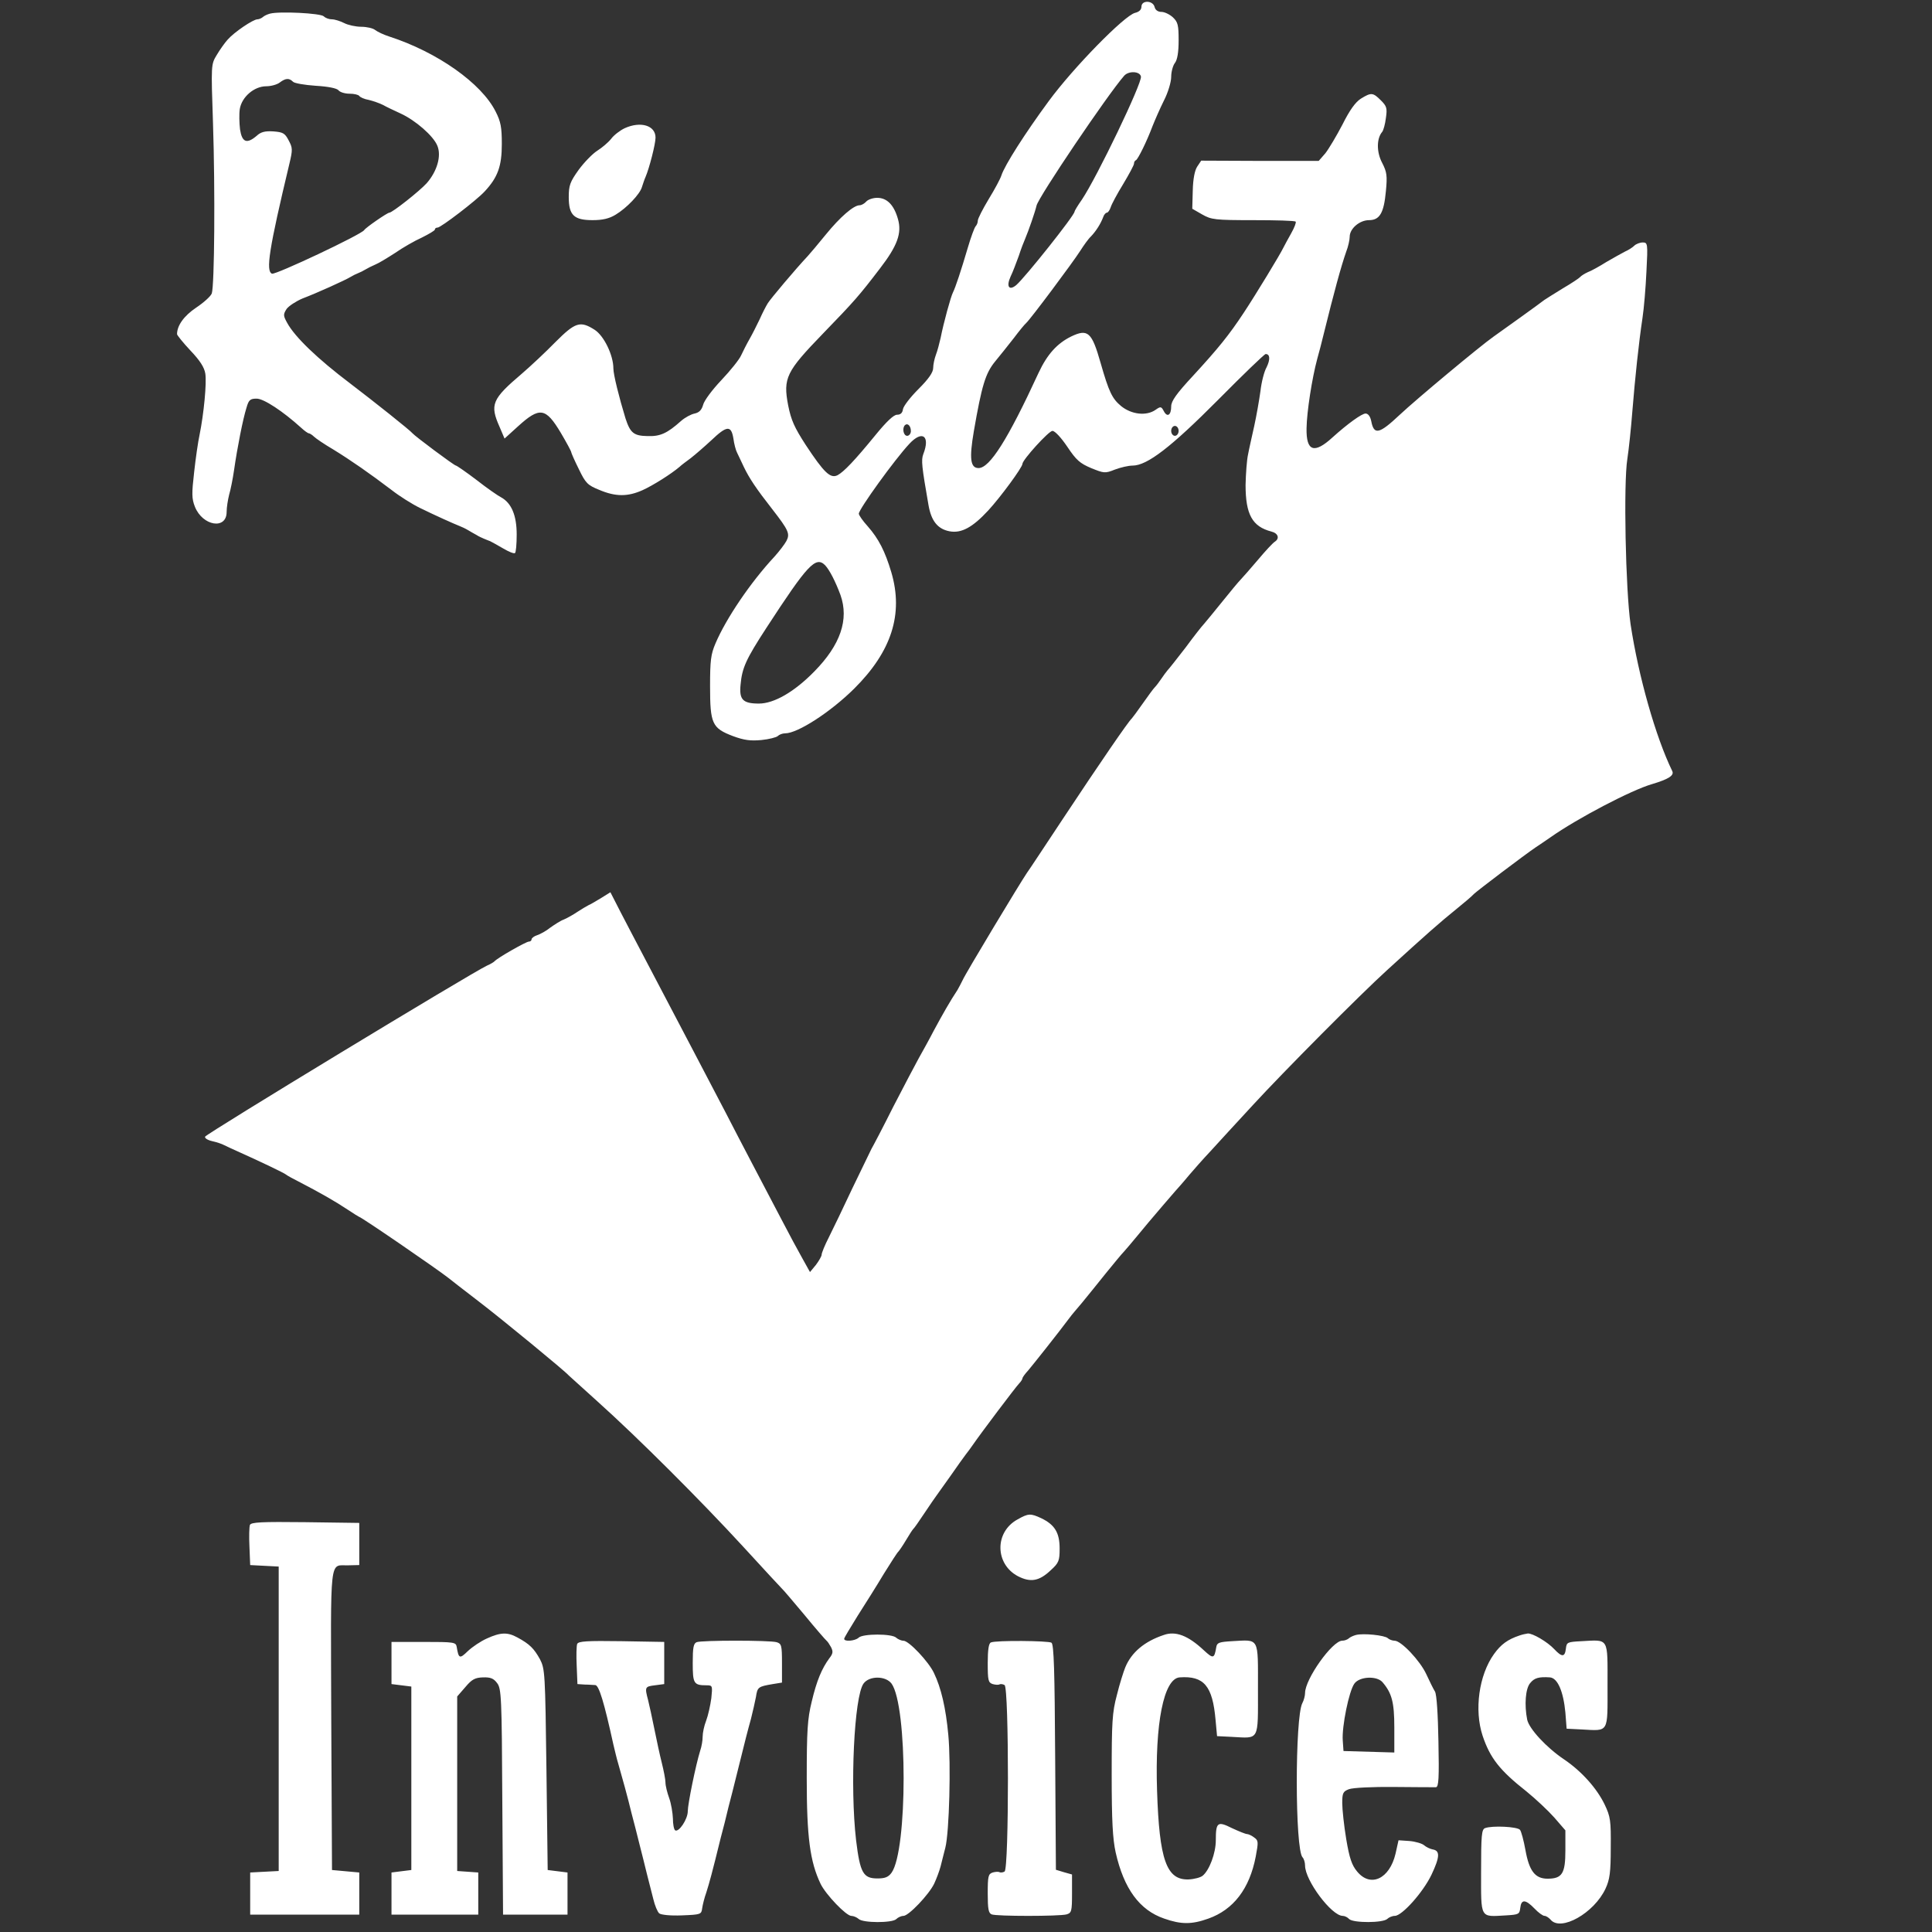 <?xml version="1.0" standalone="no"?>
<!DOCTYPE svg PUBLIC "-//W3C//DTD SVG 20010904//EN"
 "http://www.w3.org/TR/2001/REC-SVG-20010904/DTD/svg10.dtd">
<svg xmlns="http://www.w3.org/2000/svg" viewBox="0 0 1024 1024">
	<rect x="0" y="0" width="1024" height="1024" fill="#333333" stroke="none"/>
	<path d="M604.987 3.541c0 1.576-1.183 2.76-3.417 3.284-5.65 1.446-32.588 28.909-45.727 46.779-12.483 16.951-23.389 34.032-25.098 39.421-0.524 1.708-3.548 7.358-6.701 12.483-3.154 5.256-5.782 10.381-5.782 11.432s-0.524 2.365-1.183 3.022c-0.657 0.789-2.497 5.782-4.073 11.169-3.679 12.483-6.57 21.154-7.885 23.784-1.183 2.233-4.993 16.162-6.57 24.177-0.657 2.89-1.708 6.964-2.497 8.936-0.789 2.103-1.446 5.256-1.446 6.964 0 2.365-2.365 5.782-7.753 11.169-4.336 4.336-8.015 9.066-8.279 10.775-0.263 1.971-1.314 2.89-3.154 2.89-1.708 0-5.519 3.548-11.301 10.645-11.169 13.665-16.819 19.579-20.234 21.418-3.811 1.84-7.096-1.314-16.819-16.031-6.044-9.329-7.753-13.141-9.329-21.024-2.76-14.454-1.051-17.87 18.397-37.975 16.819-17.345 19.316-20.234 30.353-34.688 9.198-11.958 11.563-18.658 9.461-26.017-2.103-7.49-5.782-11.301-11.037-11.301-2.233 0-4.862 0.92-5.782 1.971s-2.497 1.971-3.548 1.971c-3.154 0-10.381 6.307-17.87 15.505-3.942 4.862-8.279 9.986-9.593 11.432-6.307 6.701-19.71 22.601-21.154 24.966-0.92 1.446-2.89 5.256-4.336 8.541-1.576 3.284-3.942 8.015-5.387 10.512s-3.417 6.439-4.468 8.672c-0.92 2.103-5.65 8.015-10.512 13.141-4.73 4.993-9.066 10.775-9.593 13.009-0.789 2.76-2.103 4.073-4.468 4.599-1.971 0.394-5.125 2.103-7.227 3.942-7.358 6.57-11.037 8.279-17.87 8.015-7.227-0.133-9.066-1.708-11.563-9.329-3.417-11.169-6.439-23.258-6.439-26.542 0-6.964-4.993-17.345-9.986-20.498-7.621-4.862-10.25-3.942-20.762 6.57-5.125 5.256-13.272 12.877-17.87 16.819-15.768 13.402-16.951 16.294-11.694 28.12l2.629 6.176 7.096-6.439c11.563-10.512 14.715-9.986 22.732 3.417 3.022 5.125 5.519 9.723 5.519 10.25 0 0.394 1.84 4.599 4.073 9.066 3.548 7.358 4.599 8.409 10.775 10.906 8.672 3.679 15.111 3.679 22.994 0.133 5.519-2.497 15.111-8.541 19.579-12.351 0.789-0.789 3.417-2.76 5.914-4.599 2.365-1.84 7.227-6.044 10.906-9.461 8.279-7.885 10.512-8.015 11.694-1.051 0.394 3.022 1.314 6.439 1.971 7.621 0.524 1.183 2.233 4.599 3.548 7.49 2.89 6.044 6.57 11.563 15.111 22.47 8.672 11.169 9.461 13.009 7.49 16.819-0.92 1.708-3.811 5.519-6.307 8.279-12.614 13.534-25.623 32.718-31.273 45.99-2.497 5.782-2.89 9.198-2.89 22.732 0 19.841 1.051 22.206 12.089 26.413 6.044 2.233 9.329 2.629 15.111 2.103 4.073-0.394 8.015-1.446 8.672-2.103 0.789-0.789 2.497-1.446 3.942-1.446 6.57 0 23.914-11.169 36.529-23.653 19.841-19.71 26.28-39.551 19.71-61.756-3.284-11.037-6.701-17.74-12.483-24.309-2.629-2.89-4.73-5.914-4.73-6.701 0-2.365 19.053-28.777 26.805-37.054 6.833-7.358 11.169-4.205 7.358 5.519-1.183 3.154-0.789 6.57 2.76 26.937 1.446 8.409 4.862 12.746 11.169 13.929s12.22-2.103 20.498-11.037c6.439-6.964 18.133-22.863 18.133-24.703 0-2.103 13.929-17.475 15.898-17.475 1.314 0 4.599 3.548 7.885 8.409 4.73 7.096 6.701 8.804 12.614 11.301 6.833 2.76 7.358 2.89 12.614 0.789 3.154-1.183 7.227-2.103 9.329-2.103 7.753 0 20.367-9.723 45.333-34.821 13.272-13.402 24.572-24.309 25.228-24.309 2.365 0 2.497 2.89 0.524 6.964-1.314 2.233-2.76 8.015-3.284 12.746-0.657 4.73-2.103 13.009-3.284 18.397s-2.76 12.22-3.284 15.111c-0.657 2.89-1.183 10.25-1.314 16.162 0 15.637 3.548 22.076 13.665 24.703 3.679 0.92 4.468 3.679 1.84 5.387-0.92 0.524-4.993 4.862-8.936 9.593-3.942 4.599-8.147 9.461-9.198 10.512-1.183 1.183-5.519 6.439-9.854 11.826s-8.672 10.645-9.593 11.694c-0.92 0.92-5.387 6.57-9.723 12.483-4.468 5.782-8.804 11.301-9.593 12.089-0.657 0.789-2.233 2.89-3.284 4.468s-2.629 3.679-3.417 4.468c-0.789 0.789-3.679 4.73-6.439 8.672s-5.387 7.49-5.782 7.885c-1.708 1.446-16.688 23.258-36.529 53.217-9.066 13.665-17.608 26.673-19.053 28.645-3.679 5.387-32.718 53.611-34.032 56.765-0.657 1.446-1.971 3.811-2.76 5.256-3.679 5.519-7.885 12.877-12.483 21.418-2.497 4.862-6.176 11.432-8.015 14.715s-7.885 14.848-13.534 25.754c-5.519 11.037-10.775 21.024-11.563 22.338-0.657 1.446-5.256 10.775-10.118 20.893-4.73 10.118-10.381 21.812-12.483 26.017-2.103 4.073-3.811 8.279-3.811 9.198 0 0.789-1.446 3.284-3.022 5.387l-3.154 3.811-3.942-7.096c-2.233-3.942-7.49-13.665-11.563-21.549-4.205-8.015-11.169-21.287-15.505-29.565s-10.512-20.105-13.665-26.28c-8.541-16.294-22.863-43.756-43.756-83.44-3.417-6.57-8.804-16.688-11.826-22.601l-5.519-10.775-4.862 3.022c-2.629 1.576-5.65 3.417-6.701 3.811-1.051 0.524-3.679 2.103-5.914 3.548-2.103 1.446-5.387 3.284-7.227 4.073-1.84 0.657-4.993 2.76-7.227 4.336-2.103 1.708-5.256 3.417-6.833 3.942-1.708 0.524-3.022 1.576-3.022 2.233s-0.657 1.183-1.446 1.183c-1.446 0-16.951 8.804-18.265 10.512-0.394 0.394-2.103 1.446-3.942 2.233-7.753 3.548-149.009 89.222-149.402 90.667-0.263 0.789 1.446 1.84 3.811 2.365s5.125 1.446 6.307 2.103c1.051 0.524 4.993 2.365 8.541 3.942 9.986 4.468 23.52 10.906 24.309 11.694 0.394 0.394 3.942 2.365 7.885 4.336 9.854 5.125 18.002 9.723 24.703 14.191 3.154 2.103 5.914 3.811 6.044 3.811 1.051 0 41.654 27.857 47.437 32.456 0.789 0.657 7.885 6.176 15.768 12.22 12.877 9.854 46.253 37.318 47.96 39.421 0.394 0.394 7.227 6.57 15.111 13.665 21.549 19.316 54.794 52.56 77.263 77 10.906 11.958 20.234 21.944 20.63 22.338 0.524 0.394 5.782 6.57 11.826 13.797 5.914 7.227 11.301 13.402 11.826 13.797s1.576 1.971 2.365 3.417c1.183 2.365 1.051 3.417-0.92 5.914-3.942 5.387-6.701 11.826-9.329 22.994-2.233 9.066-2.629 15.374-2.629 40.603 0 31.142 1.708 44.15 7.358 55.975 2.76 5.65 13.534 16.951 16.294 16.951 1.183 0 2.89 0.789 3.811 1.576 2.103 2.233 17.87 2.233 19.973 0.133 0.92-0.92 2.629-1.708 3.811-1.708 2.76 0 13.534-11.301 16.294-17.082 1.183-2.497 2.76-6.701 3.417-9.198s1.708-6.964 2.497-9.854c2.103-8.279 3.022-44.544 1.576-59.787-1.314-14.323-3.811-24.966-7.621-32.85-2.76-5.914-13.272-17.082-16.162-17.082-1.183 0-2.89-0.789-3.811-1.576-2.103-2.233-17.87-2.233-19.973 0-1.84 1.708-7.753 2.233-7.621 0.524 0-0.524 3.284-5.914 7.096-12.089 3.942-6.176 10.25-16.162 13.929-22.338 3.811-6.176 7.227-11.432 7.753-11.826 0.394-0.394 2.233-3.022 3.942-5.914s3.417-5.519 3.811-5.914c0.524-0.394 3.154-4.205 6.044-8.541s5.782-8.541 6.307-9.198c0.524-0.789 3.942-5.519 7.49-10.512 3.548-5.125 7.227-10.25 8.147-11.432s2.629-3.417 3.679-4.993c3.942-5.782 22.863-30.879 24.572-32.588 0.92-0.92 1.708-2.233 1.708-2.629 0-0.524 1.314-2.365 3.022-4.205 2.233-2.629 15.637-19.447 22.206-28.251 0.524-0.789 3.417-4.205 6.439-7.753 2.89-3.548 8.672-10.645 12.746-15.768 4.073-4.993 8.279-10.118 9.461-11.301 1.051-1.183 4.336-4.993 7.227-8.541 5.519-6.833 21.812-25.754 22.994-26.937 0.394-0.394 2.365-2.76 4.468-5.256s7.096-8.147 11.169-12.483c4.073-4.468 14.059-15.374 22.338-24.309 16.162-17.608 57.027-58.735 71.221-71.614 20.893-19.053 27.725-25.098 37.318-32.85 3.548-2.89 7.49-6.176 8.672-7.49 2.233-2.103 27.069-20.893 32.718-24.703 1.576-1.051 5.125-3.417 7.753-5.256 14.323-10.118 42.967-25.098 53.874-28.251 8.804-2.629 11.958-4.599 10.775-6.964-8.804-18.133-17.87-50.064-22.076-77.789-2.629-18.002-3.811-74.636-1.708-87.645 0.789-5.125 1.971-16.424 2.629-24.966 1.446-18.002 3.417-36.529 5.387-49.669 0.789-5.125 1.708-16.162 2.103-24.703 0.789-14.848 0.657-15.374-1.971-15.374-1.446 0-3.548 0.789-4.468 1.708s-3.154 2.365-4.993 3.154c-1.84 0.92-6.176 3.417-9.854 5.519-3.548 2.233-8.015 4.73-9.854 5.387-1.708 0.789-3.548 1.971-3.942 2.497s-4.468 3.284-9.198 6.044c-4.73 2.89-9.066 5.65-9.854 6.176-1.576 1.314-22.994 16.688-26.937 19.447-7.096 4.993-40.865 33.113-49.669 41.392-10.906 10.25-13.665 10.906-15.111 3.417-0.524-2.629-1.708-4.073-3.022-4.073-1.971 0-9.461 5.387-17.475 12.614-9.723 8.936-14.059 7.49-13.797-4.862 0.133-8.672 2.89-26.413 5.65-36.661 0.92-3.284 2.497-9.198 3.417-13.141 5.519-22.338 9.198-35.872 11.958-43.756 1.051-2.629 1.84-6.307 1.84-7.885 0-4.336 5.256-8.804 10.25-8.804 5.65 0 7.885-3.811 8.936-15.374 0.789-8.147 0.524-10.118-1.971-14.98-3.022-5.65-3.022-12.877 0-16.424 0.657-0.789 1.576-4.073 1.971-7.358 0.789-5.256 0.394-6.307-2.629-9.329-4.205-4.205-5.125-4.336-10.645-0.92-2.89 1.84-5.914 6.044-9.723 13.665-3.154 6.044-7.227 12.877-9.066 15.243l-3.548 4.073h-31.142l-31.142-0.133-2.103 3.154c-1.314 1.971-2.233 6.57-2.365 12.746l-0.263 9.593 5.256 3.022c4.862 2.76 6.701 3.022 27.069 3.022 11.958 0 22.076 0.263 22.47 0.789 0.394 0.394-0.657 3.154-2.365 6.176s-3.548 6.439-4.073 7.49c-1.576 3.417-14.848 25.228-21.024 34.558-7.885 11.958-13.534 18.922-27.069 33.638-8.672 9.329-11.432 13.272-11.432 16.031 0 4.73-2.103 6.044-3.942 2.497-1.314-2.497-1.708-2.497-4.336-0.657-4.862 3.417-12.746 2.497-18.265-1.971-4.73-3.942-6.439-7.358-10.906-22.994-4.599-16.162-6.701-18.133-15.505-13.929-7.49 3.679-12.746 9.461-17.345 19.316-16.294 35.346-25.885 50.457-31.799 50.457-4.336 0-4.993-4.993-2.497-19.579 4.205-24.309 6.176-30.615 11.169-36.792 2.629-3.154 7.096-8.804 9.986-12.483 2.76-3.679 5.782-7.358 6.57-8.015 2.233-1.971 24.703-32.061 28.645-38.238 1.84-2.89 4.336-6.439 5.782-7.753 2.629-2.76 5.125-6.701 6.439-10.25 0.394-1.183 1.314-2.233 1.84-2.233 0.657 0 1.576-1.314 2.103-2.89 0.394-1.446 3.417-7.096 6.57-12.22 3.154-5.256 5.782-10.118 5.782-10.906s0.394-1.576 1.051-1.84c1.051-0.524 5.65-9.723 8.804-18.133 1.314-3.284 3.942-9.329 6.044-13.534 2.103-4.073 3.811-9.723 3.811-12.483 0-2.629 0.92-6.044 1.971-7.358 1.314-1.708 1.971-5.782 1.971-11.958 0-8.147-0.394-9.723-3.022-12.22-1.708-1.576-4.468-2.89-6.044-2.89-1.84 0-3.284-0.92-3.679-2.629-0.92-3.548-6.964-3.679-6.964-0.133zM604.725 40.596c0.657 3.417-23.258 53.217-31.273 65.175-2.233 3.154-3.942 6.044-3.942 6.439 0 1.971-26.149 34.821-30.879 38.894-3.811 3.154-5.387 0.789-3.022-4.468 1.183-2.365 3.022-7.358 4.336-10.906 1.183-3.679 2.76-7.753 3.417-9.198 1.84-4.336 5.256-14.191 6.044-17.608 1.183-4.73 37.448-58.472 46.384-68.725 2.365-2.76 8.409-2.497 8.936 0.394zM482.784 228.499c0 1.314-0.92 2.497-1.971 2.497-1.971 0-2.76-4.073-1.183-5.65 1.446-1.314 3.154 0.394 3.154 3.154zM624.697 228.368c0 1.446-0.92 2.629-1.971 2.629s-1.971-1.183-1.971-2.629c0-1.446 0.92-2.629 1.971-2.629s1.971 1.183 1.971 2.629zM437.321 299.585c2.365 2.497 5.519 8.672 8.147 15.768 4.599 13.009 0 26.413-13.797 40.471-10.645 10.906-21.418 17.082-29.433 17.082-8.541 0-10.512-2.103-9.723-9.986 0.789-8.936 2.89-13.534 13.665-30.091 21.812-33.507 26.149-38.238 31.142-33.245zM472.534 892.332c8.541 11.826 8.541 88.433 0 100.26-1.708 2.365-3.548 3.022-7.49 3.022-7.49 0-9.198-2.89-11.301-20.234-3.284-28.382-1.051-76.082 3.942-83.045 3.022-4.205 11.694-4.205 14.848 0z M143.115 7.221c-1.446 0.394-3.154 1.183-3.811 1.84-0.789 0.657-2.103 1.183-2.89 1.183-2.233 0-12.351 6.833-15.768 10.775-1.446 1.576-4.073 5.256-5.782 8.147-3.022 4.993-3.022 5.125-1.971 36.134 1.183 35.478 0.789 86.2-0.657 90.272-0.657 1.576-4.336 4.862-8.279 7.49-6.439 4.336-10.118 9.461-10.118 14.059 0 0.524 3.154 4.468 7.096 8.672 5.125 5.387 7.358 8.936 7.885 12.22 0.789 4.993-0.789 21.287-3.022 32.324-0.789 3.548-2.103 12.614-2.89 19.841-1.314 11.432-1.314 14.059 0.394 18.397 4.073 10.25 16.819 12.351 16.819 2.76 0-2.365 0.657-6.439 1.314-9.066 0.789-2.629 1.971-8.541 2.629-13.141 1.708-11.958 4.73-27.2 6.57-32.981 1.183-4.205 1.971-4.862 5.387-4.862 3.811 0 13.929 6.701 23.52 15.374 1.84 1.708 3.679 3.022 4.205 3.022 0.394 0 1.708 0.789 2.629 1.708s5.519 4.073 10.25 6.833c9.198 5.65 19.053 12.483 31.010 21.549 4.205 3.284 10.906 7.49 14.98 9.461 8.015 3.942 18.002 8.409 21.024 9.593 1.051 0.394 3.022 1.314 4.336 2.103 1.183 0.657 3.284 1.971 4.599 2.629 1.183 0.789 3.022 1.576 3.942 1.971 0.789 0.394 2.365 0.92 3.284 1.314 0.789 0.394 3.942 2.103 6.833 3.811s5.65 2.89 6.307 2.497c0.524-0.263 0.92-4.73 0.92-9.854 0-10.118-2.76-16.688-8.279-19.71-1.576-0.789-7.49-4.862-13.009-9.198-5.519-4.205-10.512-7.621-10.906-7.621-0.92 0-21.812-15.637-22.994-17.082-1.051-1.446-20.762-17.082-32.85-26.28-17.74-13.402-29.565-24.835-33.638-32.324-2.103-3.811-2.103-4.468-0.263-7.358 1.183-1.576 4.993-4.073 8.409-5.519 7.621-2.89 22.732-9.723 25.492-11.432 1.051-0.657 2.89-1.576 3.942-1.971s2.89-1.314 3.942-1.971c1.051-0.657 3.417-1.84 5.256-2.629 1.708-0.657 6.439-3.548 10.512-6.176 3.942-2.76 10.381-6.439 14.191-8.147 3.679-1.84 6.833-3.679 6.833-4.205 0-0.657 0.657-1.051 1.446-1.051 1.708 0 20.63-14.454 24.966-19.184 6.964-7.49 9.066-13.402 9.066-25.098 0-8.804-0.524-11.826-3.284-17.213-7.49-14.98-30.879-31.536-56.501-39.814-2.89-0.92-6.176-2.497-7.358-3.417-1.051-0.92-4.468-1.708-7.358-1.708s-7.096-0.92-9.066-1.971c-2.103-1.051-4.993-1.971-6.439-1.971-1.576 0-3.417-0.657-4.336-1.576-1.708-1.708-23.653-2.76-28.514-1.446zM155.336 43.356c0.789 0.789 6.176 1.708 11.958 2.103 6.701 0.394 11.169 1.314 12.089 2.365 0.789 1.051 3.417 1.84 5.914 1.84 2.365 0 4.599 0.524 5.125 1.183 0.394 0.657 2.629 1.708 4.993 2.103 2.233 0.524 5.65 1.708 7.49 2.629 1.84 1.051 6.044 3.022 9.461 4.599 7.753 3.548 17.345 11.826 19.447 17.082 2.233 5.387-0.133 13.534-5.65 19.841-3.811 4.205-18.265 15.637-19.841 15.637-1.051 0-12.483 7.885-13.272 9.198-1.446 2.365-46.91 23.784-48.88 23.127-3.417-1.314-1.576-13.141 9.198-58.209 1.84-7.621 1.708-8.541-0.394-12.483-1.971-3.811-3.022-4.336-8.147-4.73-4.336-0.263-6.57 0.263-8.804 2.365-5.256 4.468-7.753 3.417-8.804-3.417-0.394-3.284-0.524-8.147-0.133-10.775 1.051-6.439 7.621-12.089 14.059-12.089 2.497 0 5.782-0.92 7.096-1.971 3.154-2.365 4.993-2.497 7.096-0.394z M331.149 67.929c-2.497 1.183-5.782 3.679-7.227 5.65-1.576 1.971-4.862 4.73-7.358 6.307s-6.964 6.176-9.854 10.118c-4.599 6.439-5.256 8.279-5.256 14.454 0 9.593 2.76 12.22 12.614 12.22 5.256 0 8.804-0.789 12.22-2.89 5.914-3.548 12.877-10.906 13.929-14.586 0.524-1.576 1.314-4.073 1.971-5.519 1.971-4.599 5.256-17.345 5.256-20.762 0-6.439-7.885-8.804-16.294-4.993z M539.287 805.346c-12.22 6.701-11.958 23.653 0.263 30.091 6.701 3.417 11.301 2.629 17.475-3.284 4.205-3.811 4.599-4.993 4.599-11.432 0-8.409-2.629-12.614-9.723-16.031-5.65-2.629-6.833-2.629-12.614 0.657z M132.473 808.235c-0.394 1.051-0.524 6.176-0.263 11.563l0.394 9.723 15.111 0.789v161.359l-15.111 0.789v22.338h57.816v-22.338l-14.454-1.314-0.394-79.893c-0.263-88.959-1.183-81.207 9.198-81.601l5.65-0.133v-22.338l-28.645-0.394c-23.127-0.263-28.645 0-29.302 1.446z M258.090 868.418c-3.284 1.446-7.753 4.468-10.118 6.701-4.336 4.205-4.862 4.073-5.914-2.233-0.394-2.497-1.446-2.629-17.475-2.629h-17.082v22.338l10.512 1.314v97.237l-10.512 1.314v22.338h45.99v-22.338l-11.169-0.789v-92.504l4.336-4.993c3.417-4.073 5.125-4.993 9.329-5.125 3.942-0.133 5.65 0.524 7.49 3.022 2.233 2.89 2.497 7.096 2.76 62.941l0.394 59.787h34.165v-22.338l-10.512-1.314-0.657-53.217c-0.657-51.245-0.789-53.348-3.417-58.472-3.154-5.65-5.387-8.015-11.958-11.563-5.256-2.89-8.936-2.76-16.162 0.524z M616.813 866.578c-10.25 3.417-17.082 9.198-20.367 17.082-0.92 2.233-3.022 8.804-4.468 14.715-2.497 9.329-2.76 14.323-2.76 42.311 0 24.309 0.524 33.902 2.103 41.128 4.336 19.184 12.614 30.615 25.754 35.084 8.936 3.154 14.586 3.154 23.389 0 13.272-4.73 21.812-15.768 25.098-32.85 1.446-7.753 1.446-8.541-0.789-10.118-1.314-1.051-3.154-1.84-3.811-1.84-0.789 0-4.336-1.446-8.015-3.154-7.621-3.811-8.541-3.154-8.541 6.439 0 6.833-3.417 15.898-6.964 18.79-1.051 0.92-4.468 1.84-7.49 1.971-11.694 0.394-15.505-10.381-16.688-47.041-1.183-35.741 3.548-59.393 11.958-60.050 12.877-0.92 17.475 4.468 19.053 22.601l0.789 8.541 7.885 0.394c14.715 0.789 13.797 2.497 13.797-25.36s0.92-26.149-13.797-25.36c-6.701 0.394-7.885 0.789-8.279 3.022-1.051 6.307-1.576 6.439-6.57 1.84-8.409-7.885-14.98-10.381-21.287-8.147z M718.648 866.578c-1.446 0.394-3.154 1.183-3.811 1.84-0.789 0.657-2.233 1.183-3.417 1.183-5.256 0-19.71 20.367-19.71 27.725 0 1.446-0.657 3.942-1.446 5.387-3.942 7.358-3.942 77.657 0.133 81.733 0.657 0.657 1.314 2.629 1.314 4.336 0 7.885 14.059 26.673 19.973 26.673 1.051 0 2.629 0.789 3.417 1.708 2.233 2.103 18.002 2.103 20.234-0.133 0.789-0.789 2.629-1.576 3.942-1.576 3.811 0 14.98-12.483 19.447-21.812 4.468-9.461 4.599-12.746 0.657-13.402-1.446-0.263-3.548-1.314-4.599-2.233s-4.599-1.971-7.753-2.233l-5.782-0.394-1.576 7.096c-3.154 13.402-13.272 18.133-20.367 9.461-2.76-3.284-4.073-6.964-5.782-17.213-1.183-7.096-2.103-15.768-2.103-19.053 0-5.256 0.394-6.176 3.548-7.358 1.971-0.789 12.746-1.314 24.045-1.183 11.169 0.133 21.154 0.133 22.076 0.133 1.446-0.133 1.708-4.862 1.314-24.177-0.263-14.586-0.92-24.966-1.84-26.542-0.92-1.446-2.89-5.519-4.599-9.198-3.284-7.096-13.272-17.74-16.819-17.74-1.183 0-2.89-0.657-3.548-1.314-1.576-1.576-13.141-2.76-16.951-1.708zM732.709 891.546c4.993 5.782 6.307 10.645 6.307 24.045v13.272l-26.937-0.789-0.394-5.65c-0.524-7.227 3.284-26.149 6.176-30.091 2.76-3.811 11.826-4.205 14.848-0.789z M805.374 866.841c-6.307 2.103-9.854 4.73-13.534 9.854-8.015 11.169-10.512 29.696-6.044 43.23 3.942 11.826 9.066 18.397 23.258 29.565 4.862 3.942 11.432 10.118 14.715 13.797l5.914 6.833v10.645c0 12.22-1.708 14.98-9.461 14.98-6.57 0-9.723-4.073-11.694-15.111-0.92-5.125-2.233-9.986-2.89-10.775-1.314-1.708-14.715-2.365-18.527-0.92-1.84 0.657-2.103 3.942-2.103 22.994 0 25.36-0.789 24.045 13.272 23.258 6.701-0.394 7.096-0.657 7.49-3.942 0.524-4.73 2.76-4.599 7.49 0.263 2.103 2.233 4.468 3.942 5.387 3.942 0.789 0 2.233 0.92 3.154 1.971 5.387 6.57 23.127-3.417 29.17-16.424 2.233-4.862 2.76-8.541 2.76-21.681 0.133-14.323-0.133-16.424-3.284-22.994-4.073-8.409-12.089-17.475-21.418-23.784-9.593-6.439-18.527-16.294-19.579-21.024-1.576-7.885-0.92-16.556 1.576-19.447 2.233-2.76 4.599-3.417 10.512-3.022 4.073 0.394 7.096 7.49 8.147 18.658l0.657 8.541 7.885 0.394c14.715 0.789 13.797 2.233 13.797-23.389s0.92-24.177-13.797-23.389c-7.49 0.394-7.885 0.524-8.279 3.942-0.524 4.599-2.103 4.599-6.176 0.263-3.548-3.811-11.563-8.541-14.059-8.279-0.92 0.133-2.89 0.524-4.336 1.051z M305.92 871.308c-0.394 1.051-0.524 6.176-0.263 11.563l0.394 9.723 3.942 0.263c2.233 0 4.599 0.263 5.519 0.263 1.971 0.133 4.73 9.329 9.593 31.536 0.789 3.284 1.84 7.753 2.497 9.854 1.971 6.833 5.125 18.133 7.096 26.413 1.183 4.336 3.022 11.694 4.205 16.424s3.022 11.826 3.942 15.768c1.051 3.942 2.497 9.986 3.417 13.402 0.789 3.417 2.233 6.833 3.154 7.621 1.051 0.789 6.044 1.314 12.089 1.051 9.854-0.394 10.25-0.524 10.645-3.679 0.263-1.84 1.183-5.65 2.233-8.541 1.576-4.993 3.022-10.118 7.621-28.909 1.183-4.336 3.022-11.563 4.073-16.162 1.183-4.468 3.022-11.694 4.073-16.031 5.125-20.762 6.176-24.703 7.885-30.879 0.92-3.679 2.103-8.804 2.629-11.563 0.789-5.256 1.183-5.519 8.936-6.833l4.862-0.789v-10.25c0-9.593-0.263-10.381-2.89-11.169-3.942-1.051-39.682-1.051-42.311 0-1.708 0.657-2.103 2.89-2.103 11.037 0 10.906 0.524 11.826 7.358 11.826 3.154 0 3.154 0.263 2.497 6.833-0.524 3.811-1.708 9.198-2.76 11.958-1.051 2.629-1.84 6.439-1.84 8.409s-0.524 5.256-1.314 7.49c-2.365 7.621-6.57 28.251-6.57 32.061 0 4.205-4.73 11.301-6.701 10.118-0.657-0.524-1.183-3.284-1.183-6.307-0.133-3.022-0.92-7.885-1.971-10.775s-1.971-6.57-1.971-8.279c0-1.576-0.92-6.307-1.971-10.512-1.051-4.073-2.76-12.22-3.942-18.002s-2.629-12.614-3.284-15.111c-1.84-6.964-1.708-7.227 3.548-7.885l4.993-0.657v-22.338l-22.732-0.394c-18.133-0.263-22.732 0-23.389 1.446z M525.227 870.521c-1.183 0.394-1.708 3.942-1.708 10.906 0 9.198 0.263 10.381 2.629 11.169 1.446 0.394 3.022 0.524 3.679 0.133 0.524-0.263 1.708-0.133 2.629 0.394 2.365 1.446 2.365 97.368 0 98.813-0.789 0.524-2.103 0.657-2.629 0.394-0.657-0.394-2.233-0.263-3.679 0.133-2.365 0.789-2.629 1.971-2.629 11.169 0 8.147 0.394 10.381 2.103 11.037 2.629 1.051 35.741 1.051 39.682 0 2.629-0.789 2.89-1.576 2.89-11.037v-10.118l-4.205-1.183-4.336-1.314-0.394-59.654c-0.263-45.727-0.657-59.919-1.971-60.704-1.708-1.051-29.433-1.314-32.061-0.133z" fill="#FFF">
		</path>
	</svg>